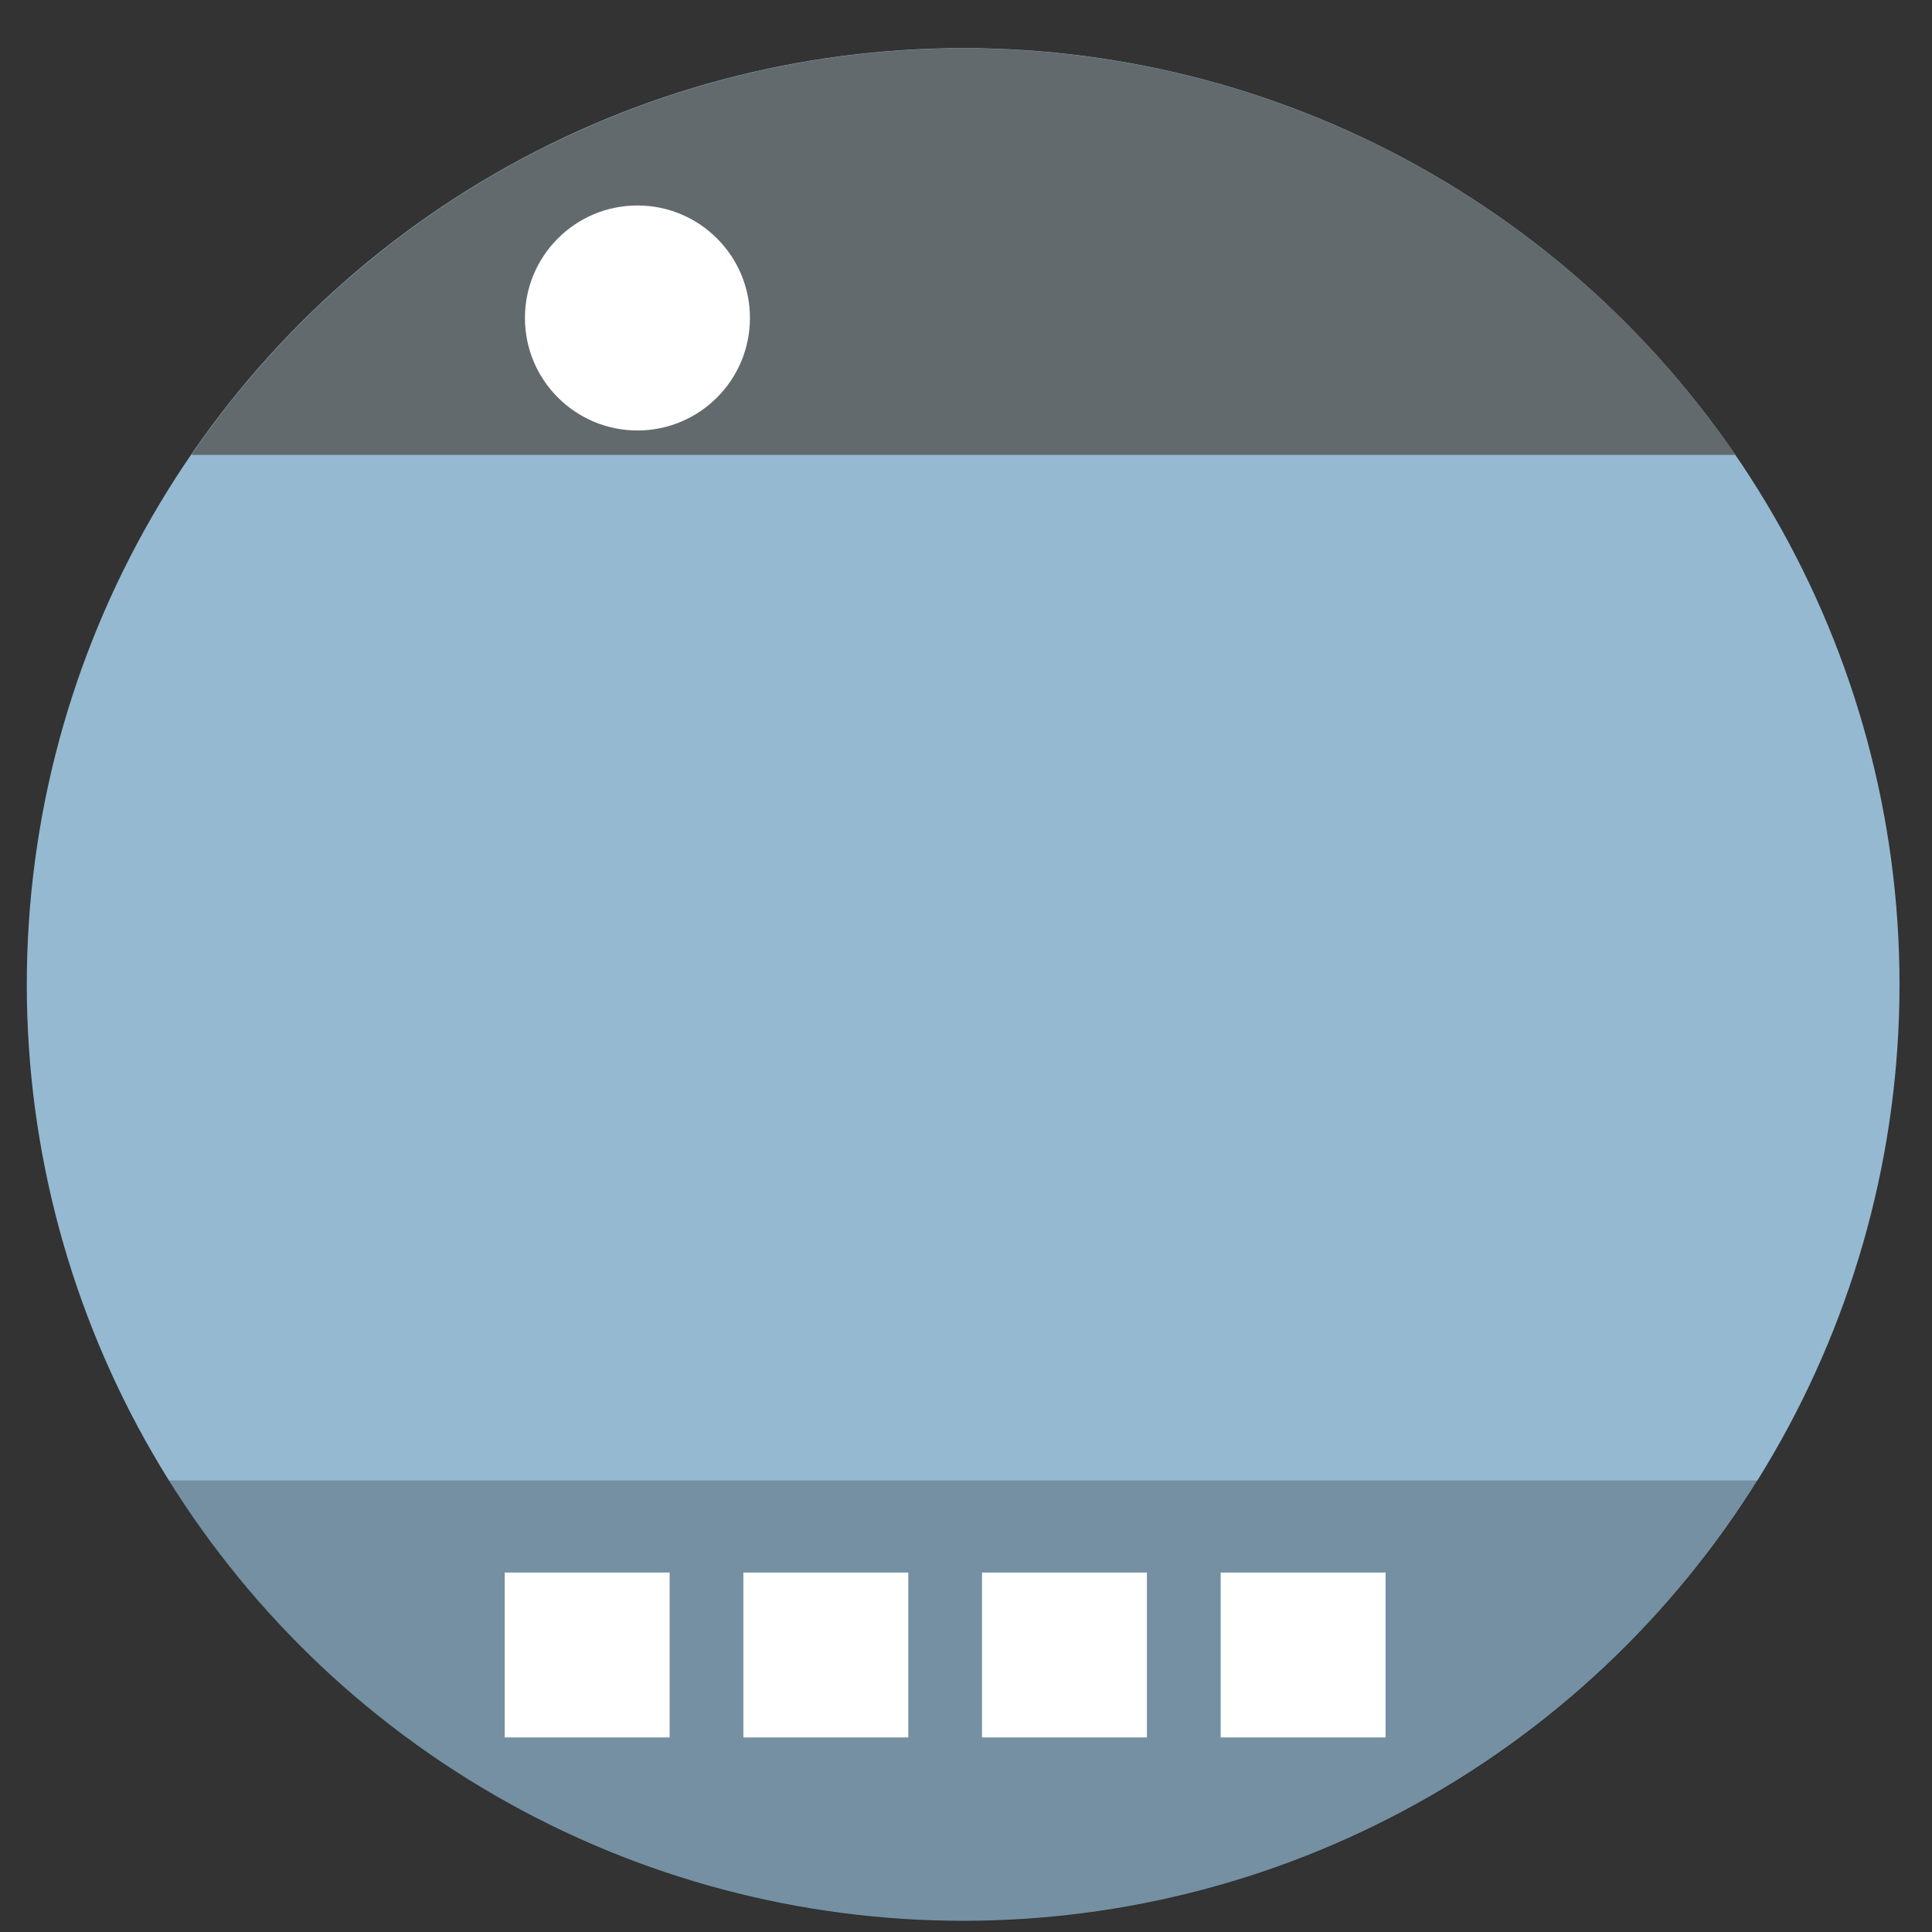 <?xml version="1.0" encoding="UTF-8" standalone="no"?>
<svg
   xmlns:dc="http://purl.org/dc/elements/1.1/"
   xmlns:cc="http://creativecommons.org/ns#"
   xmlns:rdf="http://www.w3.org/1999/02/22-rdf-syntax-ns#"
   xmlns:svg="http://www.w3.org/2000/svg"
   xmlns="http://www.w3.org/2000/svg"
   xmlns:sodipodi="http://sodipodi.sourceforge.net/DTD/sodipodi-0.dtd"
   xmlns:inkscape="http://www.inkscape.org/namespaces/inkscape"
   height="48"
   width="48"
   version="1.1"
   id="svg6"
   sodipodi:docname="preferences-tweaks-slingshot.svg"
   inkscape:version="1.0.2 (e86c870879, 2021-01-15)">
  <rect width="100%" height="100%" fill="#333333" stroke="none"/>
  <defs
     id="defs10" />
  <sodipodi:namedview
     pagecolor="#ffffff"
     bordercolor="#666666"
     borderopacity="1"
     objecttolerance="10"
     gridtolerance="10"
     guidetolerance="10"
     inkscape:pageopacity="0"
     inkscape:pageshadow="2"
     inkscape:window-width="1920"
     inkscape:window-height="1031"
     id="namedview8"
     showgrid="false"
     inkscape:zoom="13.376103"
     inkscape:cx="8.2943403"
     inkscape:cy="35.229846"
     inkscape:window-x="0"
     inkscape:window-y="24"
     inkscape:window-maximized="1"
     inkscape:current-layer="svg6"
     inkscape:document-rotation="0" />
  <circle
     cx="23.941"
     cy="31.535"
     fill="#74a2f3"
     opacity=".99"
     id="circle2"
     style="fill:#96bbd3;fill-opacity:1"
     transform="matrix(1.758 0 0 1.758 -18.159 -30.979)"
     r="13.233" />
  <path
     id="circle842"
     style="fill:#626a6d;fill-opacity:1;stroke-width:1.758"
     d="M 23.893 1.201 A 23.268 23.268 0 0 0 4.754 11.301 L 43.117 11.301 A 23.268 23.268 0 0 0 23.936 1.201 A 23.268 23.268 0 0 0 23.893 1.201 z " />
  <circle
     style="fill:#ffffff;fill-opacity:1;stroke:none;stroke-width:1.2;stroke-linecap:square;stroke-opacity:0.992"
     id="path849"
     cx="15.837"
     cy="7.9"
     r="2.795" />
  <path
     id="rect855"
     style="fill:#000000;fill-opacity:0.223;stroke:none;stroke-width:1.227;stroke-linecap:square;stroke-opacity:0.992"
     d="M 4.193 36.781 A 23.268 23.268 0 0 0 23.936 47.736 A 23.268 23.268 0 0 0 43.678 36.781 L 4.193 36.781 z " />
  <rect
     style="fill:#ffffff;stroke:none;stroke-width:1.977;stroke-linecap:square;stroke-opacity:0.992"
     id="rect847"
     width="4.097"
     height="4.097"
     x="12.54"
     y="39.069"
     ry="0"
     rx="0" />
  <rect
     style="fill:#ffffff;stroke:none;stroke-width:1.977;stroke-linecap:square;stroke-opacity:0.992"
     id="rect849"
     width="4.097"
     height="4.097"
     x="18.469"
     y="39.069"
     ry="0"
     rx="0" />
  <rect
     style="fill:#ffffff;stroke:none;stroke-width:1.977;stroke-linecap:square;stroke-opacity:0.992"
     id="rect851"
     width="4.097"
     height="4.097"
     x="24.398"
     y="39.069"
     ry="0"
     rx="0" />
  <rect
     style="fill:#ffffff;stroke:none;stroke-width:1.977;stroke-linecap:square;stroke-opacity:0.992"
     id="rect853"
     width="4.097"
     height="4.097"
     x="30.327"
     y="39.069"
     ry="0"
     rx="0" />
</svg>

